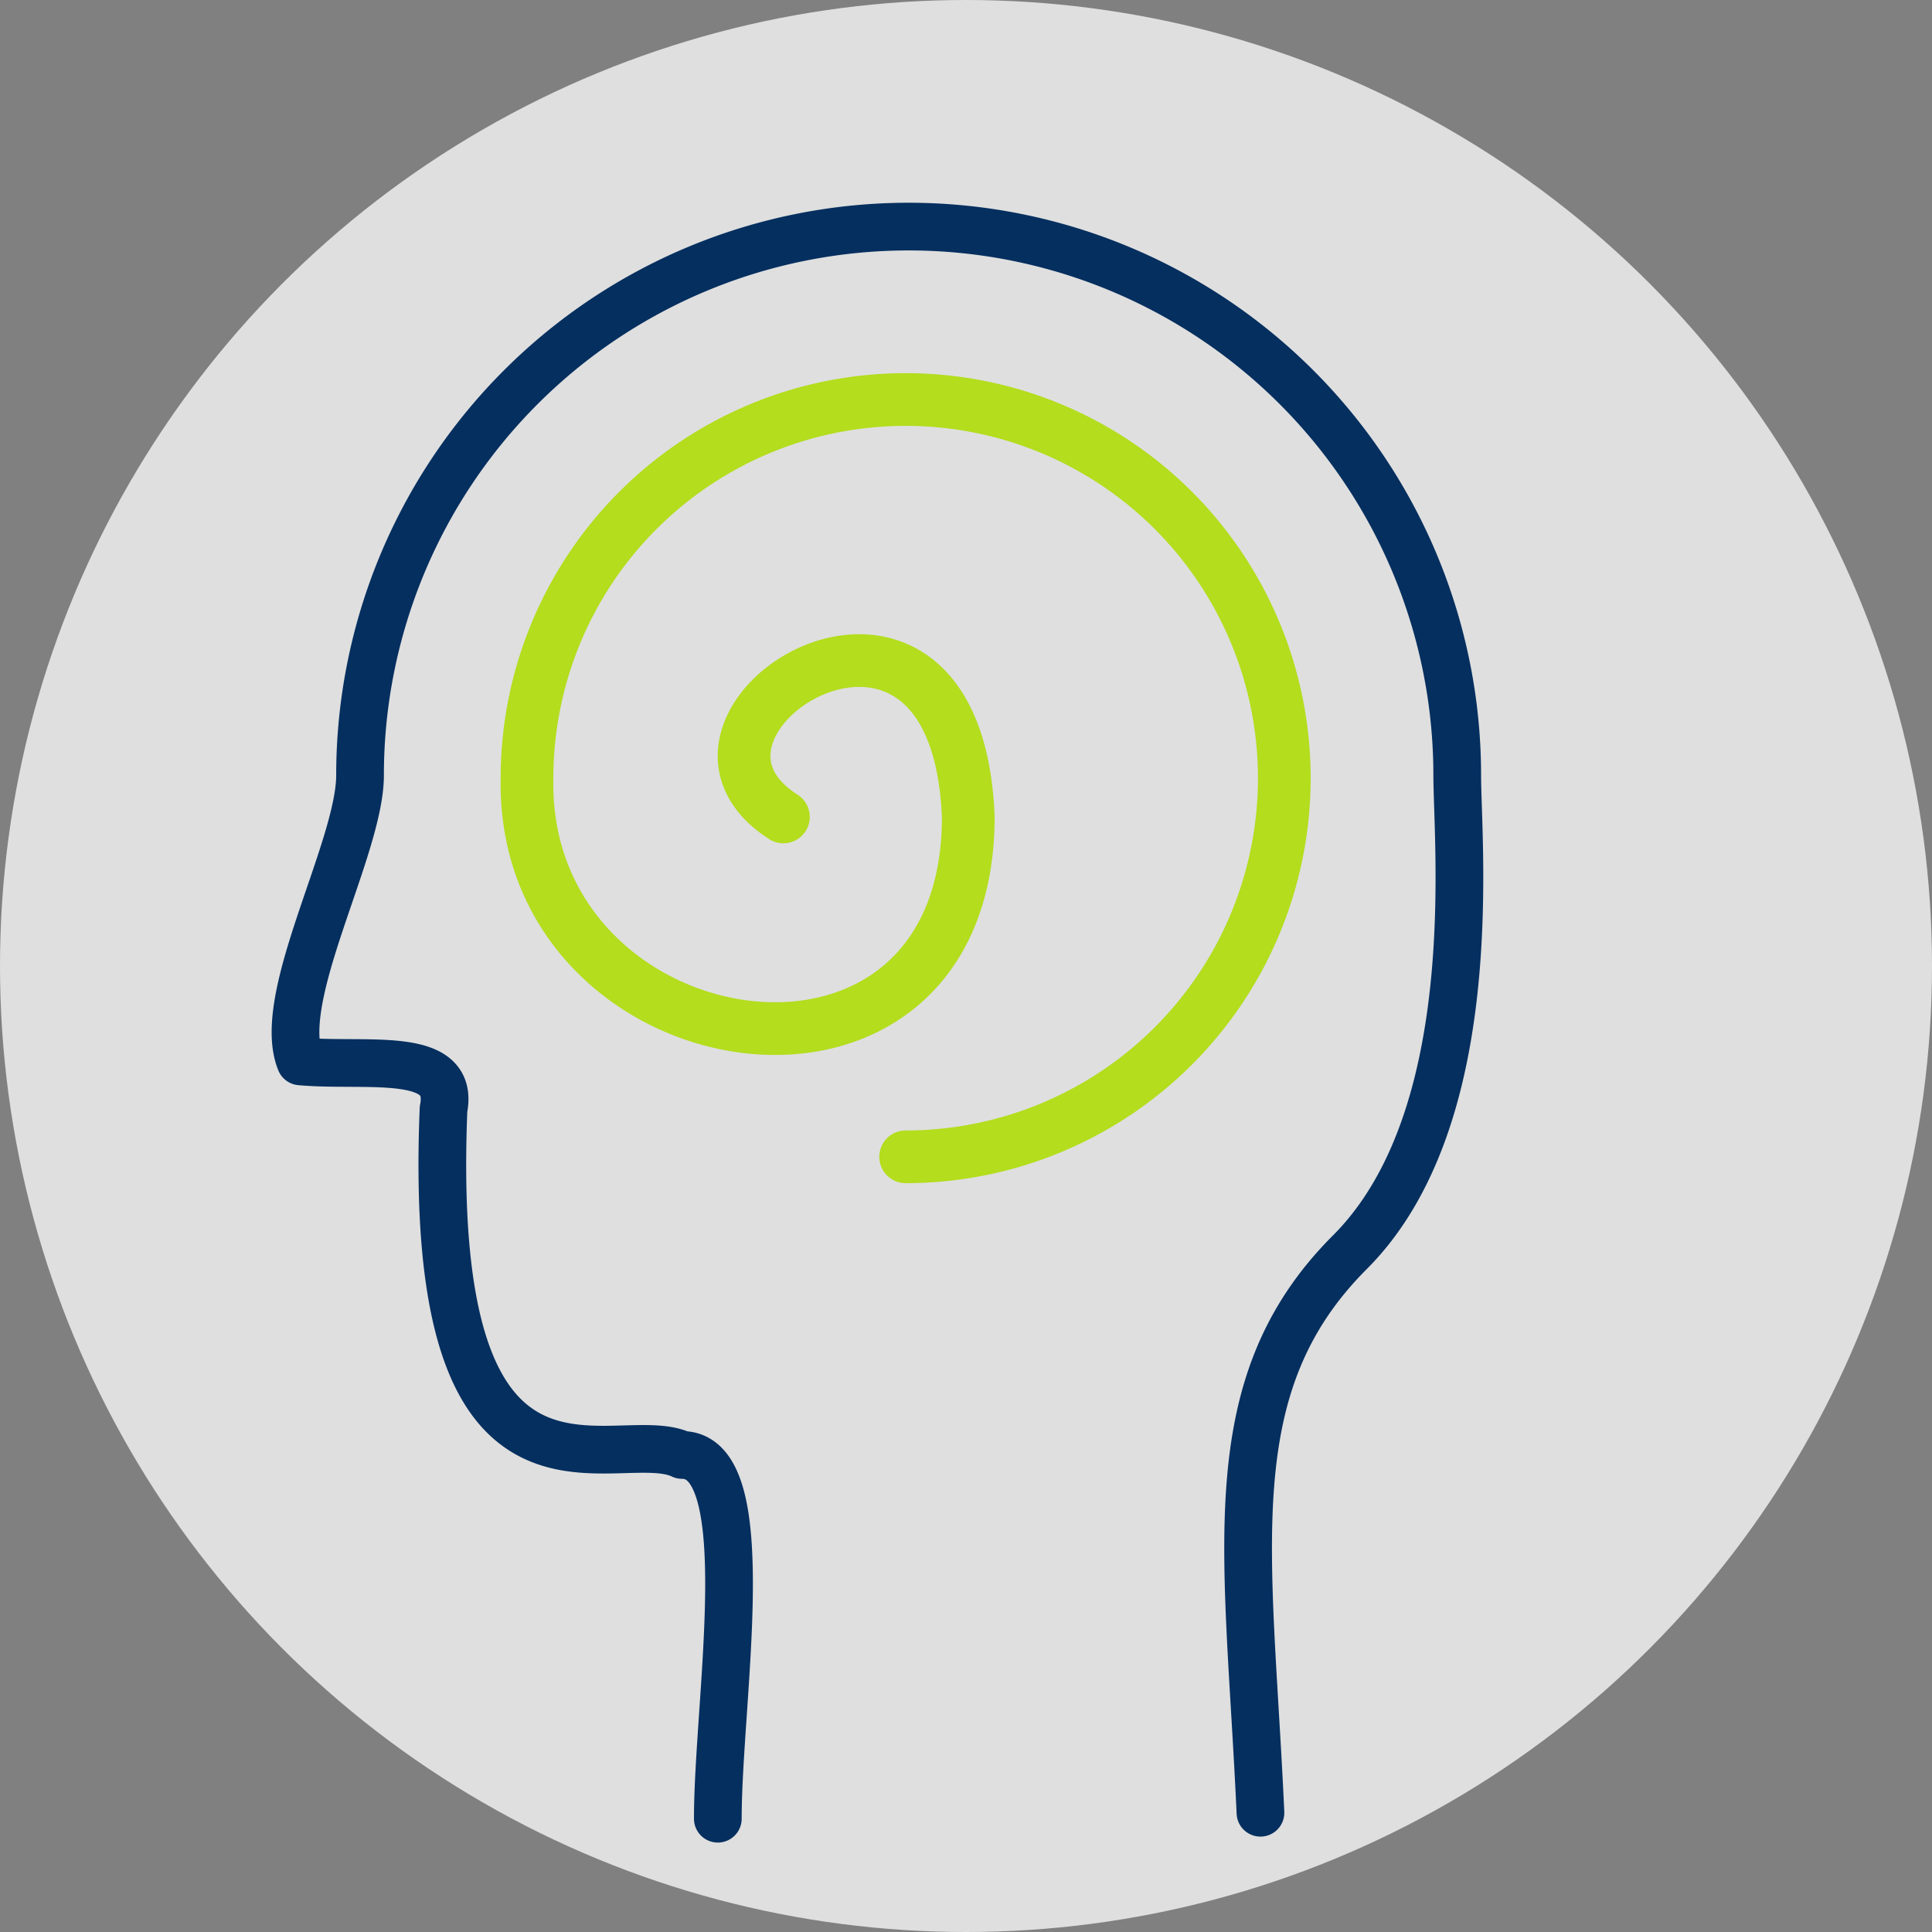 <svg id="Layer_1" data-name="Layer 1" xmlns="http://www.w3.org/2000/svg" viewBox="0 0 162 162"><rect x="0" y="0" width="162" height="162" fill="#808080" stroke="none"/><defs><style>.cls-1{fill:#fff;opacity:.75}.cls-2,.cls-3{fill:none;stroke-linecap:round;stroke-linejoin:round}.cls-2{stroke:#052f5f;stroke-width:4px}.cls-3{stroke:#b3dd1d;stroke-width:4.42px}</style></defs><title>psychiatrist-avatar-stat</title><circle class="cls-1" cx="81" cy="81" r="81"/><path class="cls-2" d="M7935 1932.5c0-10 3.5-30.5-3-30.5-5.6-2.67-21.5 8-20-29 1-5-6.5-3.5-12-4-2.18-5.35 5-17.86 5-24a46 46 0 0 1 92 0c0 5.91 2.25 28.75-9 40s-8.5 25-7.5 47" transform="translate(-7874.81 -1780)"/><path class="cls-3" d="M7950.75 1877a31.75 31.75 0 1 0-31.75-31.75c-.5 24.25 37 30.25 37 3.25-1-25-28-8-15.5 0" transform="translate(-7874.81 -1780)"/></svg>